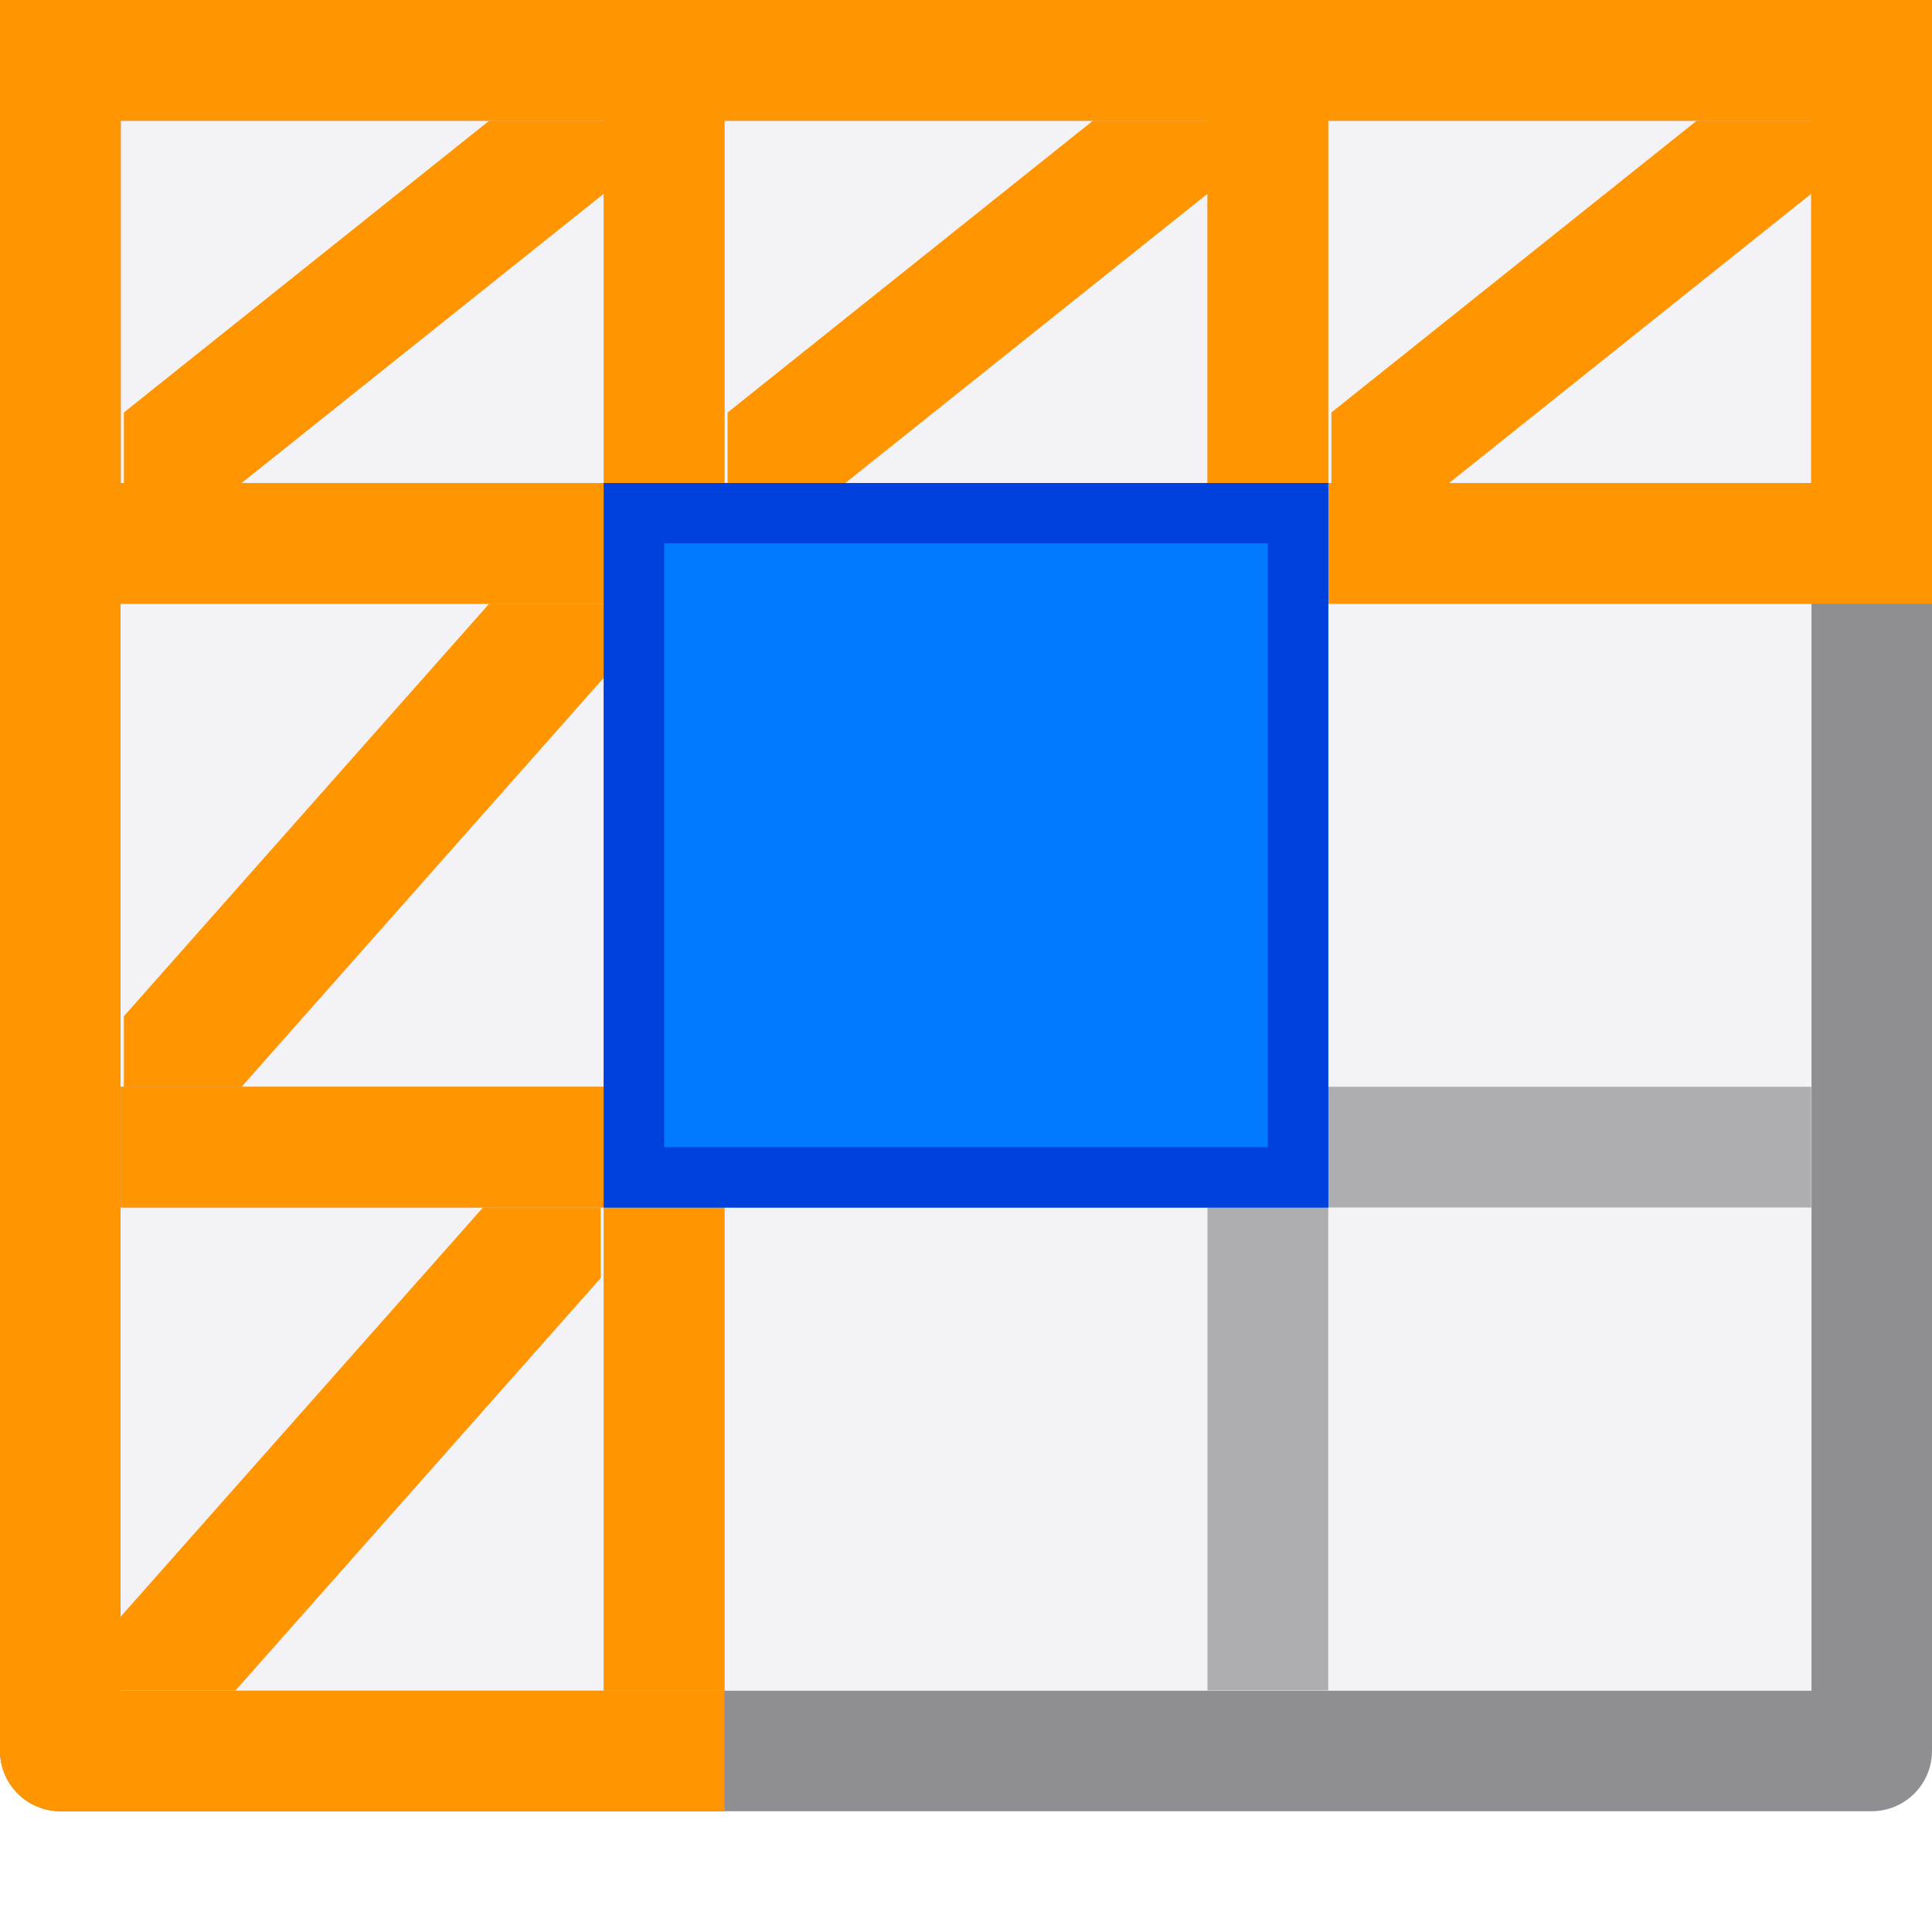 <svg height="16" viewBox="0 0 16 16" width="16" xmlns="http://www.w3.org/2000/svg" xmlns:xlink="http://www.w3.org/1999/xlink"><filter id="a" color-interpolation-filters="sRGB" height="1.156" width="1.097" x="-.049" y="-.078"><feGaussianBlur stdDeviation=".163"/></filter><clipPath id="b"><path d="m8 7h6v6h-6z"/></clipPath><path d="m1 1h14v13h-14z" fill="#f2f2f7"/><path d="m0 0v5 9.5c-0.0.276.224.5.5.5h15c.276 0.0.5-.224.5-.5v-9.5-5zm1 1h4 1 4 1 4v3 1h.002v9.002h-14.004v-9.002h.002v-1z" fill="#8e8e93"/><path d="m5 1v2.283.717h-.717-3.283v1h3 1v4h-1-3v1h3.283.717v1 3h1v-3-1h4v1 3h1v-3-.283-.717h1 3v-1h-3-1v-4h1 3v-1h-3-1v-.717-.283-2h-1v2 1h-4v-1-2zm1 4h4v4h-4z" fill="#aeaeb2"/><g fill="#ff9500"><path d="m0 0v5 9.5c-0.0.276.224.5.5.5h5.5v-.998h-5.002v-9.002h3.002 1v4h-1-3v1h3.283.717v.717.283 3h1v-3-1-1-4h6 3.002.998v-5h-10zm1 1h4v2.283.717h-.717-3.283zm5 0h4v2 1h-4v-1zm5 0h4v3h-3-1v-.717z"/><g fill-rule="evenodd"><path d="m14.051 1-3.025 2.416v.584h.975l3.025-2.416v-.584z"/><path d="m9.051 1-3.025 2.416v.584h.975l3.025-2.416v-.584z"/><path d="m4.051 1-3.025 2.416v.584h.975l3.025-2.416v-.584z"/><path d="m4.051 5-3.025 3.416v.584h.975l3.025-3.416v-.584z"/><path d="m4 10-3.025 3.416v.584h.975l3.025-3.416v-.584z"/></g></g><path d="m5 4h6v6h-6z" fill="#007aff" stroke-width=".949"/><path clip-path="url(#b)" d="m8 7h6v6h-6z" fill="none" filter="url(#a)" stroke="#0040dd" transform="translate(-3 -3)"/></svg>
